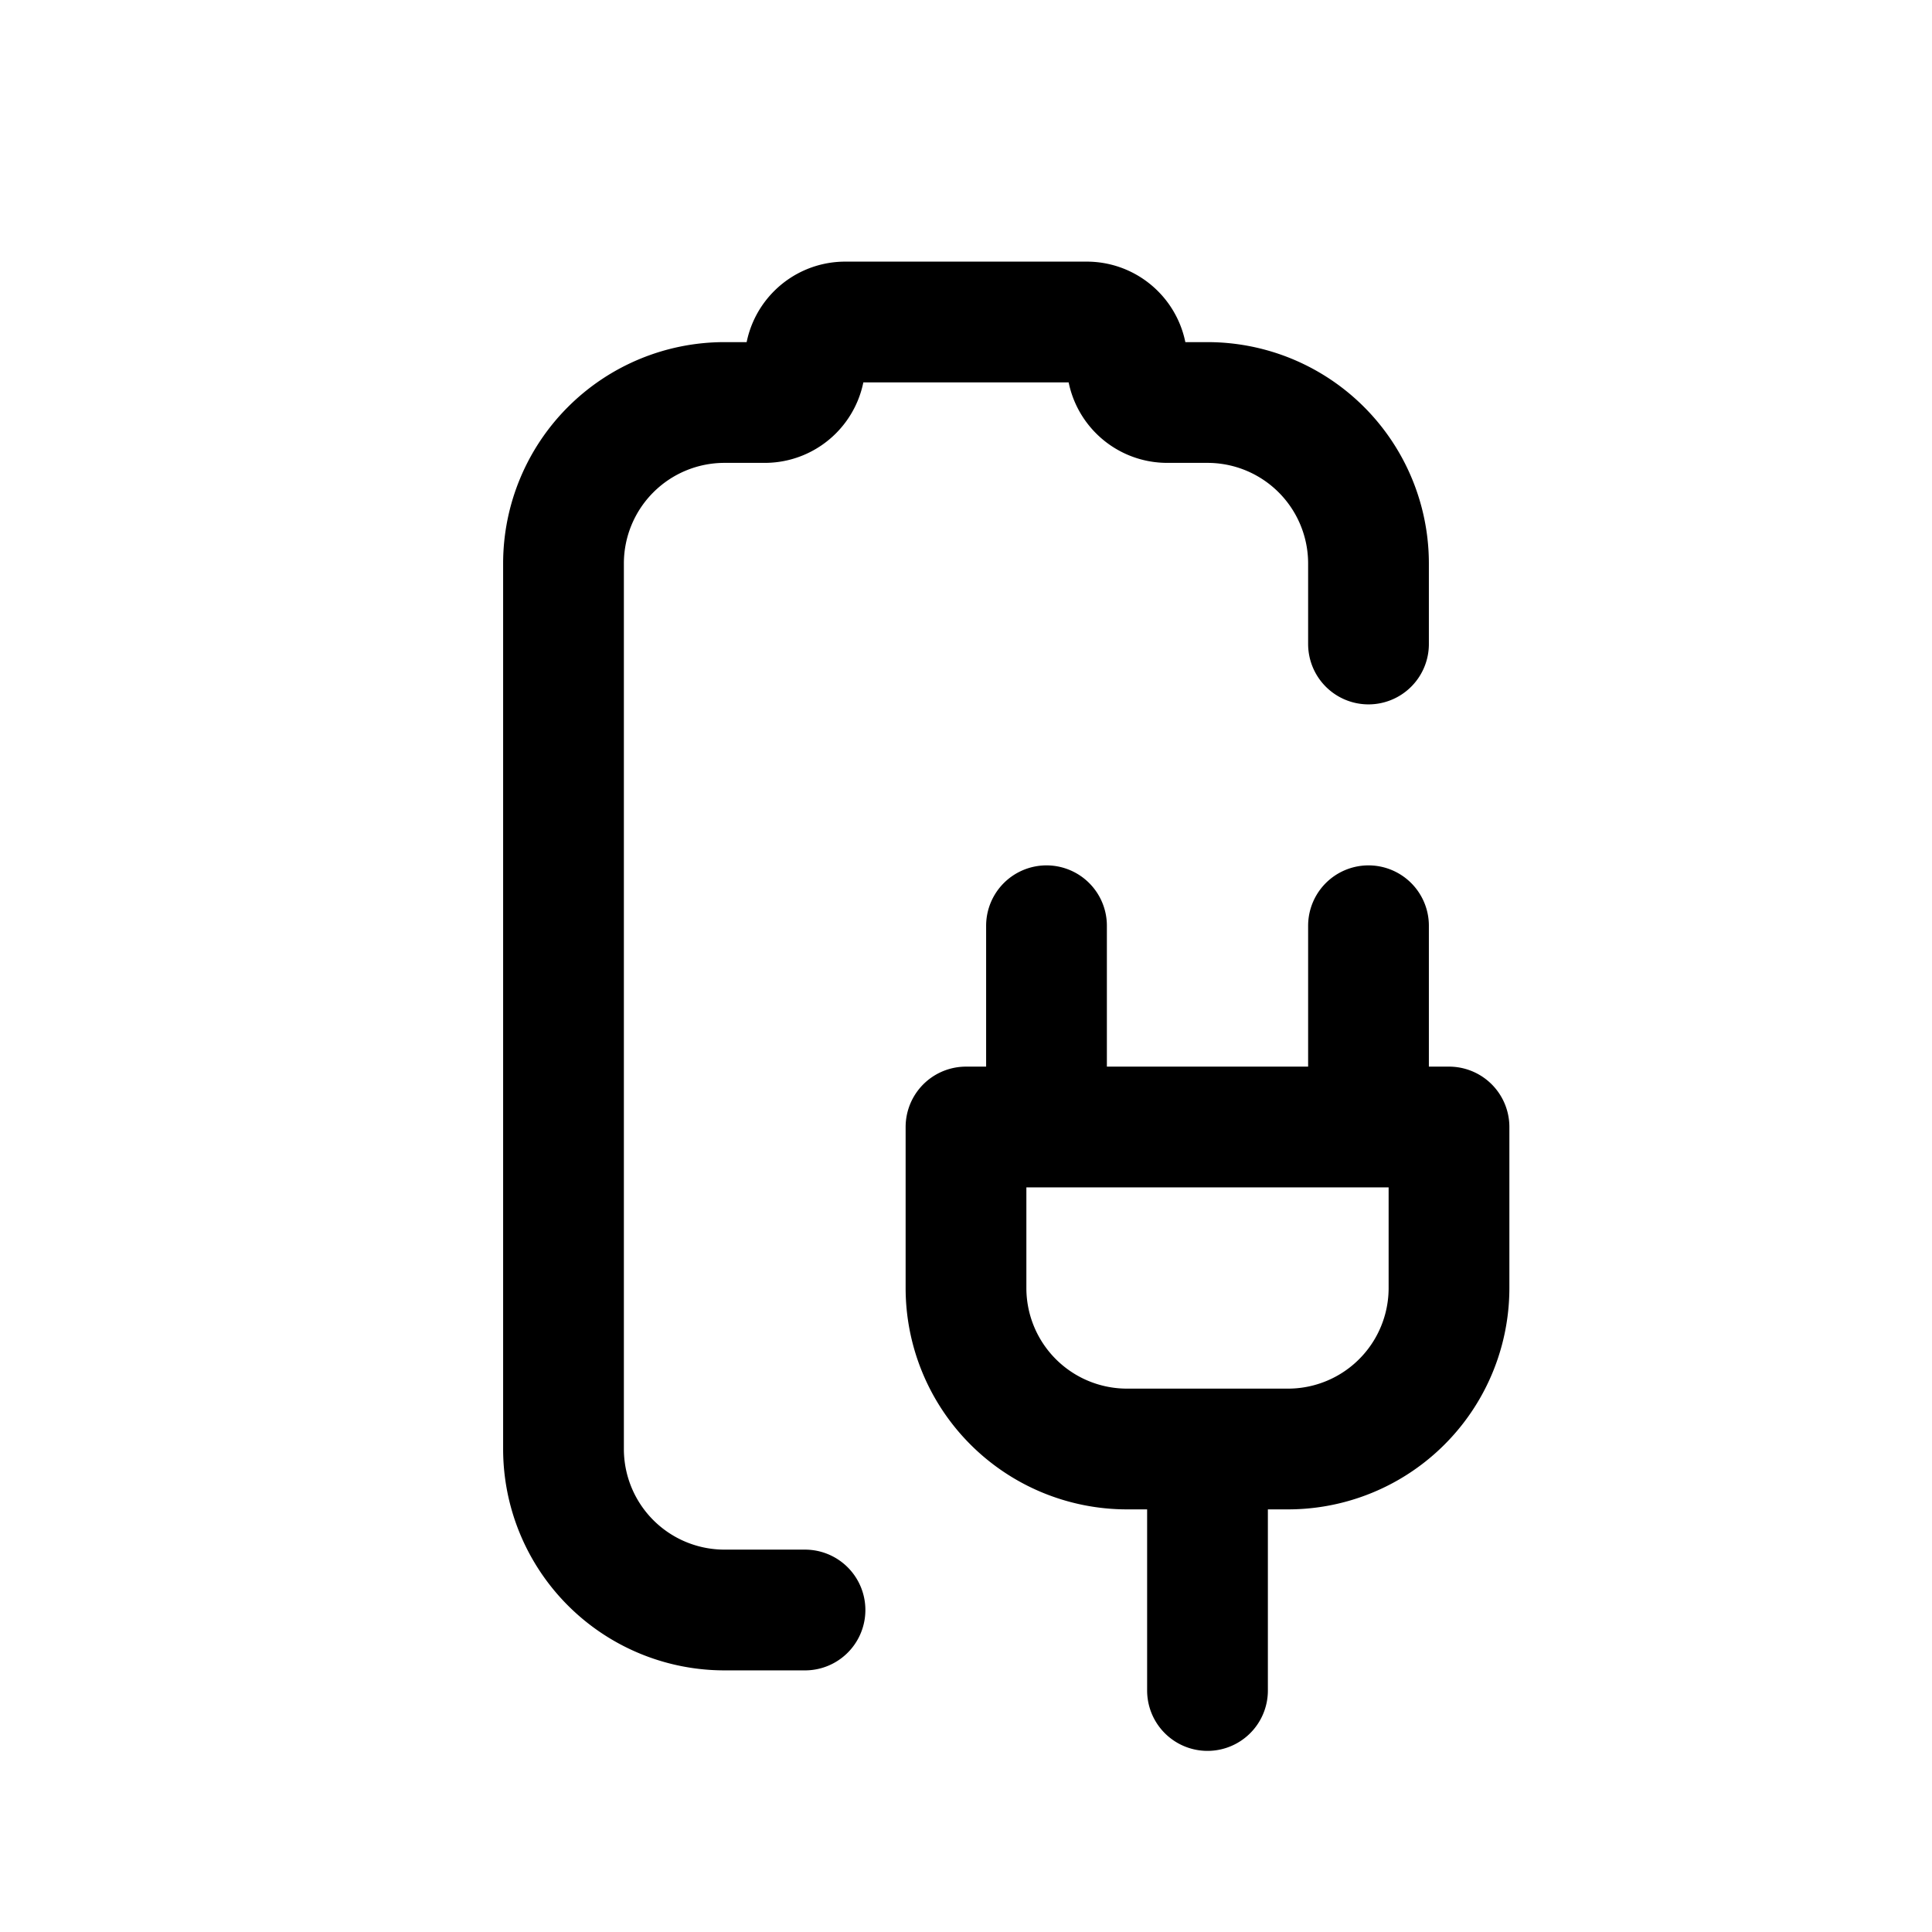 <svg xmlns="http://www.w3.org/2000/svg" fill="none" stroke-linecap="round" stroke-linejoin="round" viewBox="0 0 24 24" stroke-width="1.5" stroke="currentColor" aria-hidden="true" data-slot="icon" height="16px" width="16px">
  <path d="M7 18V7a2 2 0 0 1 2-2h.5c.276 0 .5-.224.5-.5s.224-.5.5-.5h3c.276 0 .5.224.5.5s.224.5.5.5h.5a2 2 0 0 1 2 2v1M7 18a2 2 0 0 0 2 2h1M12 14h6v2a2 2 0 0 1-2 2h-2a2 2 0 0 1-2-2zM15 21v-3M13 14v-2.5M17 14v-2.5"/>
</svg>
